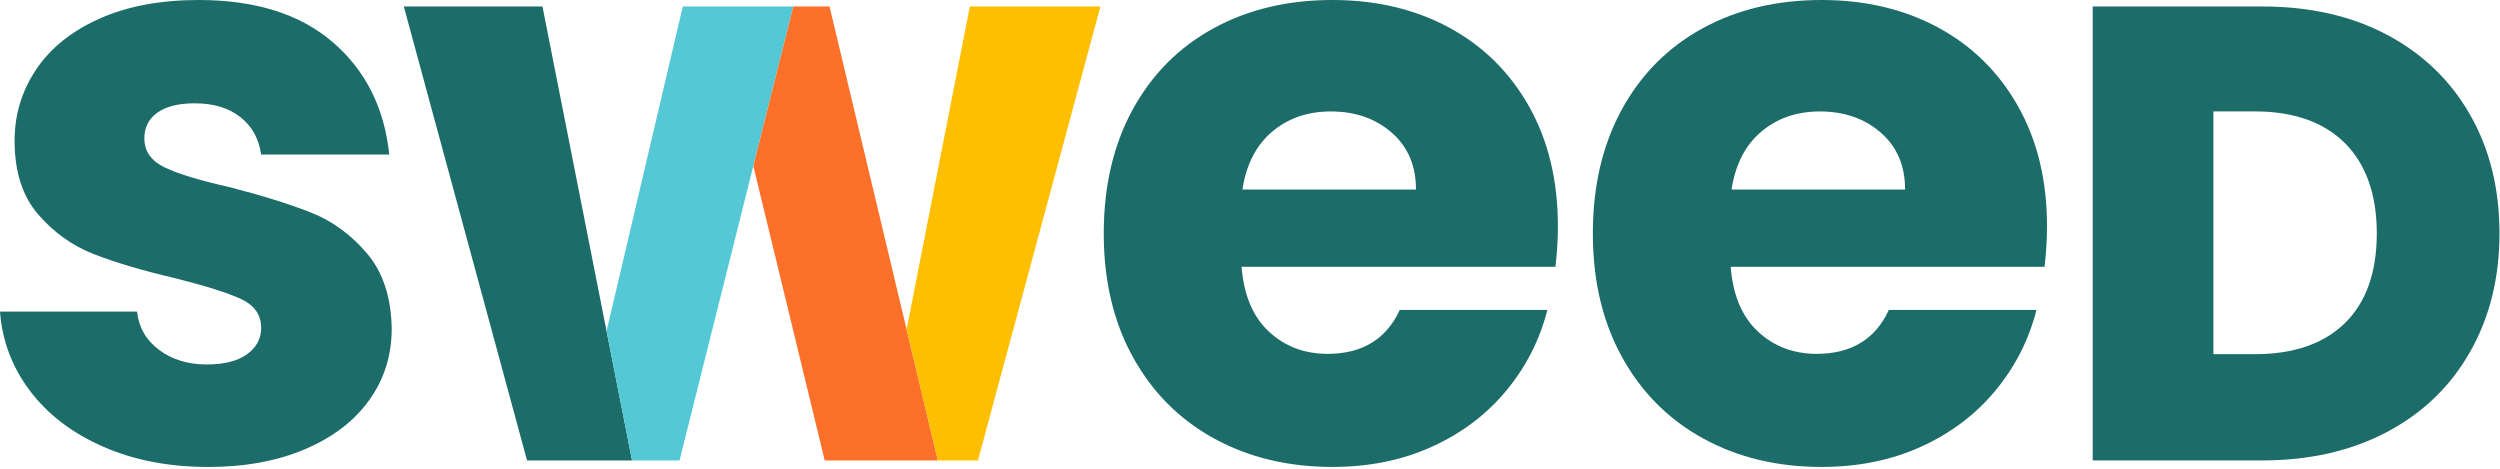 <svg width="208" height="39" viewBox="0 0 208 39" fill="none" xmlns="http://www.w3.org/2000/svg">
<g clip-path="url(#clip0_4909_2186)">
<path d="M25.91 17.699C24.155 17 21.884 16.289 19.095 15.568C16.666 15.027 14.877 14.484 13.732 13.943C12.585 13.401 12.011 12.59 12.011 11.507C12.011 10.605 12.37 9.894 13.09 9.375C13.81 8.857 14.845 8.596 16.194 8.596C17.768 8.596 19.038 8.981 20.006 9.746C20.972 10.515 21.546 11.552 21.726 12.86H32.387C31.982 8.981 30.419 5.867 27.697 3.52C24.976 1.173 21.255 0 16.531 0C13.337 0 10.582 0.519 8.266 1.557C5.949 2.596 4.195 4.005 3.003 5.786C1.811 7.569 1.215 9.542 1.215 11.709C1.215 14.28 1.867 16.323 3.172 17.834C4.476 19.346 6.029 20.451 7.829 21.151C9.628 21.851 11.877 22.517 14.576 23.148C17.095 23.78 18.918 24.356 20.042 24.873C21.165 25.392 21.728 26.193 21.728 27.276C21.728 28.179 21.334 28.912 20.548 29.476C19.76 30.041 18.647 30.323 17.207 30.323C15.632 30.323 14.306 29.916 13.227 29.105C12.148 28.293 11.54 27.233 11.405 25.924H0C0.18 28.36 1.013 30.559 2.497 32.523C3.981 34.485 6.006 36.032 8.57 37.158C11.133 38.287 14.058 38.851 17.342 38.851C20.4 38.851 23.087 38.353 25.405 37.362C27.722 36.37 29.498 35.005 30.735 33.267C31.972 31.531 32.591 29.555 32.591 27.345C32.545 24.729 31.858 22.641 30.533 21.084C29.205 19.526 27.665 18.399 25.91 17.699Z" fill="#1C6C69"/>
<path d="M52.587 38.308H43.85L33.597 0.54H45.133L47.367 11.852L50.465 27.547L52.587 38.308Z" fill="#1C6C69"/>
<path d="M66.002 0.54L62.676 13.807L58.409 30.839L56.538 38.308H52.587L50.465 27.547L56.808 0.54H66.002Z" fill="#54C8D4"/>
<path d="M78.03 38.308H68.616L62.676 13.807L66.002 0.54H69.019L72.441 14.892L75.43 27.411L78.03 38.308Z" fill="#FC702A"/>
<path d="M91.555 0.54L81.366 38.308H78.03L75.43 27.411L80.691 0.54H91.555Z" fill="#FEBF00"/>
<path d="M120.577 2.301C117.742 0.767 114.504 0 110.86 0C107.125 0 103.82 0.79 100.941 2.368C98.062 3.948 95.823 6.205 94.228 9.137C92.63 12.07 91.832 15.499 91.832 19.424C91.832 23.35 92.641 26.78 94.261 29.712C95.881 32.645 98.129 34.902 101.009 36.48C103.887 38.06 107.172 38.849 110.86 38.849C113.919 38.849 116.685 38.285 119.16 37.156C121.633 36.03 123.692 34.472 125.334 32.487C126.976 30.502 128.111 28.268 128.741 25.786H116.461C115.335 28.223 113.334 29.44 110.455 29.44C108.521 29.44 106.889 28.821 105.563 27.579C104.236 26.339 103.482 24.545 103.302 22.198H129.415C129.55 21.026 129.617 19.897 129.617 18.814C129.617 15.023 128.818 11.707 127.221 8.864C125.625 6.023 123.41 3.835 120.577 2.301ZM103.37 15.77C103.684 13.695 104.505 12.092 105.833 10.964C107.16 9.838 108.79 9.273 110.726 9.273C112.75 9.273 114.436 9.859 115.786 11.033C117.136 12.207 117.81 13.786 117.81 15.771H103.37V15.77Z" fill="#1C6C69"/>
<path d="M161.27 2.301C158.436 0.767 155.197 0 151.553 0C147.819 0 144.513 0.79 141.634 2.368C138.755 3.948 136.517 6.205 134.921 9.137C133.324 12.07 132.525 15.499 132.525 19.424C132.525 23.35 133.334 26.78 134.955 29.712C136.574 32.645 138.823 34.902 141.703 36.48C144.58 38.06 147.865 38.849 151.553 38.849C154.612 38.849 157.378 38.285 159.853 37.156C162.326 36.03 164.385 34.472 166.027 32.487C167.669 30.502 168.804 28.268 169.434 25.786H157.154C156.029 28.223 154.027 29.44 151.148 29.44C149.214 29.44 147.583 28.821 146.256 27.579C144.929 26.339 144.175 24.545 143.995 22.198H170.108C170.243 21.026 170.311 19.897 170.311 18.814C170.311 15.023 169.511 11.707 167.915 8.864C166.319 6.023 164.103 3.835 161.27 2.301ZM144.064 15.77C144.378 13.695 145.199 12.092 146.527 10.964C147.853 9.838 149.484 9.273 151.419 9.273C153.443 9.273 155.13 9.859 156.479 11.033C157.829 12.207 158.504 13.786 158.504 15.771H144.064V15.77Z" fill="#1C6C69"/>
<path d="M205.513 9.55C203.887 6.7 201.592 4.485 198.623 2.906C195.654 1.328 192.188 0.539 188.219 0.539H174.112V38.307H188.219C192.148 38.307 195.611 37.518 198.597 35.94C201.583 34.361 203.887 32.138 205.513 29.27C207.143 26.402 207.956 23.117 207.956 19.426C207.956 15.694 207.143 12.401 205.513 9.55ZM187.628 29.466H184.157V9.27H187.628C190.838 9.27 193.355 10.164 195.108 11.918C196.861 13.676 197.749 16.202 197.749 19.426C197.749 22.644 196.862 25.148 195.113 26.867C193.36 28.594 190.842 29.466 187.628 29.466Z" fill="#1C6C69"/>
</g>
<defs>
<clipPath id="clip0_4909_2186">
<rect width="207.956" height="38.849" fill="white"/>
</clipPath>
</defs>
</svg>
